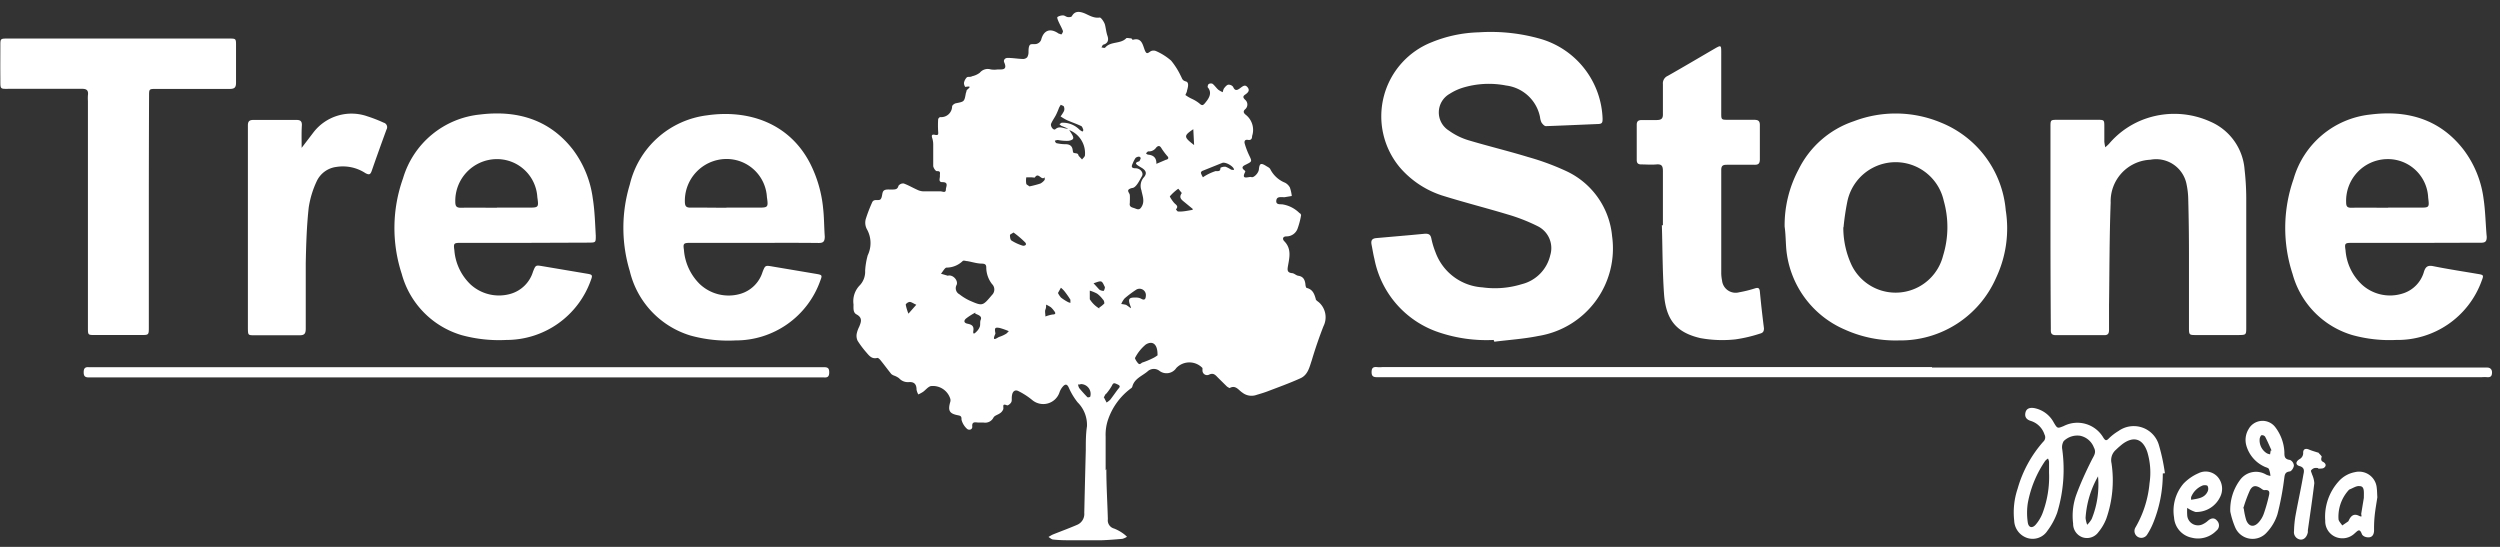 <svg xmlns="http://www.w3.org/2000/svg" width="160" height="35"><rect width="100%" height="100%" fill="#333333" stroke="none"/><path d="M70.806 30.024c0 1.067.067 2.134.097 3.2a.541.541 0 00.398.602c.205.081.4.187.579.316.088.063.17.134.248.21a1.021 1.021 0 01-.3.135c-.451.038-.902.076-1.36.09h-1.87c-.391 0-.752 0-1.18-.045-.113 0-.21-.105-.316-.165.09-.059.182-.112.278-.158.526-.21 1.06-.405 1.578-.63a.752.752 0 00.435-.752c.03-1.348.063-2.693.098-4.036 0-.51 0-1.022.075-1.503a2.037 2.037 0 00-.6-1.54 4.224 4.224 0 01-.557-.925c-.105-.24-.217-.263-.375-.097a1.097 1.097 0 00-.233.406 1.097 1.097 0 01-1.735.473 4.62 4.62 0 00-.88-.571c-.21-.113-.367 0-.412.233-.045.233 0 .308-.038.436-.037.127-.233.263-.285.24-.338-.143-.21.083-.24.24a.526.526 0 01-.211.264c-.128.097-.338.142-.413.27a.593.593 0 01-.654.323h-.353c-.12 0-.398-.097-.353.27 0 .211-.24.241-.353.121a1.18 1.18 0 01-.338-.571c0-.158 0-.24-.203-.278-.578-.105-.683-.3-.51-.88a.398.398 0 000-.165 1.164 1.164 0 00-1.255-.826c-.188.052-.33.255-.503.375a2.584 2.584 0 01-.293.158 1.037 1.037 0 01-.113-.3c0-.346-.143-.519-.503-.489a.751.751 0 01-.616-.248 1.232 1.232 0 00-.308-.165.563.563 0 01-.188-.105c-.233-.286-.45-.586-.683-.872-.053-.068-.158-.173-.21-.158-.346.09-.52-.135-.7-.346a6.012 6.012 0 01-.563-.751.752.752 0 01-.06-.443 1.82 1.82 0 01.158-.451c.128-.308.233-.579-.173-.797-.225-.12-.188-.398-.188-.639a1.45 1.45 0 01.413-1.232c.23-.252.348-.584.331-.924.02-.333.075-.663.165-.985a1.804 1.804 0 00-.06-1.683.88.88 0 01-.067-.631c.113-.361.249-.715.405-1.06.113-.285.428-.075.549-.218.12-.143.075-.428.195-.54.12-.114.36-.069.548-.076.188-.008.338 0 .398-.24a.376.376 0 01.33-.15c.294.104.572.27.857.397.115.06.24.095.368.106h1.12c.15 0 .36.142.36-.128 0-.15.203-.466-.225-.458-.286 0-.143-.263-.158-.406-.015-.143.09-.316-.203-.3-.075 0-.218-.211-.225-.331V9.275a1.368 1.368 0 00-.053-.405c-.06-.18-.067-.294.173-.24.24.052.203-.076.195-.234a6.458 6.458 0 010-.751c0-.06.09-.158.143-.15a.698.698 0 00.751-.677c0-.083.15-.195.248-.21.533-.106.533-.098.631-.64a.752.752 0 00.045-.164c0-.083.496-.346-.082-.24a.443.443 0 01-.083-.256.684.684 0 01.18-.354c.075-.067.226 0 .338-.075.18-.038.35-.115.496-.225a.66.66 0 01.706-.21c.144.023.291.023.436 0 .27 0 .646.06.42-.452-.067-.15.053-.293.233-.285.323 0 .654.06.977.068a.371.371 0 00.263-.113c.05-.09.079-.19.082-.293 0-.173 0-.399.09-.496.09-.098.331 0 .496-.09a.413.413 0 00.226-.248c.165-.624.6-.752 1.119-.384.045 0 .158.068.18.045.023-.022.113-.157.09-.217-.075-.203-.188-.391-.278-.594-.09-.203-.097-.278-.067-.3a.668.668 0 01.36-.098c.098 0 .188.09.286.105.097.015.24 0 .27-.053.188-.345.473-.308.751-.21.278.097.624.36 1.037.293.083 0 .255.248.315.406.06.157.09.518.173.751.083.233.075.481-.255.579-.053 0-.083.12-.128.18.083 0 .218.06.248 0 .353-.406.969-.21 1.337-.586.045-.045.188 0 .286 0 .097 0 .105.105.135.098.548-.166.63.278.75.608.121.331.189.27.4.12a.413.413 0 01.36 0c.343.152.662.355.946.602.248.303.458.636.624.992.082.142.082.278.315.338.233.06.135.383.075.601 0 .098-.12.256-.09.278.13.093.268.174.413.24.163.076.317.169.458.279.196.18.248.15.421-.068s.45-.586.12-.962c0 0 0-.173.09-.21a.255.255 0 01.233 0c.135.112.233.263.36.375.09.063.186.116.286.158a.752.752 0 01.075-.24c.076-.098.173-.218.27-.24a.36.36 0 01.316.135c.113.263.24.24.436.097.195-.143.33-.27.496-.06.165.21 0 .353-.165.466-.166.113-.12.203 0 .323a.398.398 0 010 .616c-.166.15-.06.27.06.361.397.324.552.86.39 1.345 0 .166-.06.286-.27.248-.21-.037-.24.113-.203.24.074.259.17.51.285.752.188.39.188.39-.187.579-.173.082-.383.18-.098.39 0 0 .045.06.038.076-.316.586.255.285.39.345s.458-.24.48-.503c.038-.376.129-.42.46-.21.097.06.232.12.27.21.2.393.536.7.946.864.13.07.238.177.308.308.06.176.1.357.12.541l-.45.075h-.09c-.196 0-.421-.045-.451.218-.03.263.21.233.375.24.422.063.812.261 1.112.564.045 0 .105.098.098.136a4.79 4.79 0 01-.218.841.751.751 0 01-.714.511c-.255 0-.27.18-.143.308.481.489.33 1.053.233 1.609-.037.225-.052.398.256.435.135 0 .263.143.398.166.33.045.428.255.466.533 0 .09.037.24.082.248.376.09.488.369.579.7 0 .097.15.165.232.247.41.388.517 1 .263 1.503a27.974 27.974 0 00-.75 2.187c-.151.443-.249.947-.752 1.157-.684.308-1.397.564-2.103.834-.24.09-.489.158-.751.24a.946.946 0 01-.827-.164c-.255-.158-.435-.519-.826-.294 0 0-.12-.06-.173-.105l-.563-.556c-.158-.158-.286-.346-.586-.195a.293.293 0 01-.413-.263v-.166a1.157 1.157 0 00-1.675 0 .751.751 0 01-1.09.173.586.586 0 00-.75.045c-.354.3-.85.459-.977.985a.188.188 0 01-.083.097 4.156 4.156 0 00-1.442 1.932 2.98 2.98 0 00-.18 1.157v2.157l.045-.075zM68.356 8.23l-.435-.18a.526.526 0 01-.12-.113c.053 0 .113-.09.165-.083a1.5 1.5 0 011.112.436c.063.055.134.1.21.135 0-.037.06-.082.045-.113-.015-.03-.06-.202-.127-.24-.3-.143-.616-.248-.924-.383a3.68 3.68 0 01-.406-.24c.083-.106.156-.22.218-.339a.368.368 0 000-.27c0-.068-.135-.09-.203-.136-.045.075-.098.15-.128.233-.03.083-.127.323-.21.474-.083.15-.203.323-.278.496-.075.173.15.466.27.36.293-.255.556 0 .827-.037l.21.33c.173.286.15.384-.18.451a2.846 2.846 0 01-.699-.052.668.668 0 00-.188.045c0 .052.06.15.098.158.19.044.384.067.579.067.24 0 .405.09.45.316.045.225 0 .24.203.263.203.022.143.12.21.188l.196.21c.067-.09.18-.173.187-.27a1.593 1.593 0 00-1.081-1.639V8.23zm-7.699 9.416c.33-.098.691.315.564.593a.436.436 0 00.18.594c.193.152.402.283.623.39.872.384.857.37 1.465-.345a.489.489 0 000-.699 1.744 1.744 0 01-.368-1.06c0-.187-.083-.24-.27-.247-.316 0-.624-.105-.932-.158-.105 0-.255-.075-.315 0-.276.262-.641.41-1.022.413-.113 0-.24.256-.36.391l.435.128zm11.651-4.652c-.053.278.173.278.338.346.165.067.285.105.406-.09.24-.369.052-.752 0-1.067a.827.827 0 01.142-.82c.226-.248.158-.435-.09-.6l-.225-.136c-.18-.113-.278-.21 0-.293.052 0 .098-.12.12-.188.023-.068-.068-.12-.098-.12a.338.338 0 00-.225.083 1.834 1.834 0 00-.18.345c-.098.203-.098.316.188.316.285 0 .533.285.398.51-.136.226-.368.752-.631.752-.451.12-.158.286-.143.451.015.165 0 .413 0 .579v-.068zm1.773 9.68c0-.64-.308-.895-.751-.625a2.765 2.765 0 00-.692.865c0 .052.113.248.21.345.098.098.166 0 .249-.052.221-.072.437-.16.646-.263a1.64 1.64 0 00.345-.21l-.007-.06zm2.253-9.304l-.503-.413c-.188-.158-.42-.293-.195-.602 0 0-.143-.18-.226-.278-.199.141-.38.305-.54.489 0 .045.157.285.27.413.113.128.315.21.12.421 0 0 .098.143.135.135.293.023.579-.045.932-.105l.007-.06zm-13.911 6.635a4.11 4.11 0 00-.601.384c-.136.12-.158.278.105.33.263.053.413.143.368.444-.045.3.105.158.18.082a.887.887 0 00.233-.338c.045-.135 0-.3.053-.428.097-.226-.083-.3-.346-.406l.008-.068zm9.953-.345c-.21-.526-.15-.631.315-.616a.683.683 0 01.33.067c.286.173.309-.052.316-.218a.406.406 0 00-.608-.36c-.263.17-.514.359-.752.563a1.33 1.33 0 00-.217.36c.103.012.206.03.308.053.104.067.204.14.3.218l.008-.067zm1.637-9.176l.616-.263c.053 0 .12-.045.135-.082.015-.038 0-.098-.052-.143a4.9 4.9 0 01-.353-.466c-.098-.173-.188-.263-.36-.09a.563.563 0 01-.527.248s-.075.067-.112.105c-.038.037.082.105.127.105.466.045.541.346.519.646l.007-.06zm-3.658 9.198c.118-.074.227-.162.323-.263 0 0 0-.18-.09-.248a1.78 1.78 0 00-.368-.375 2.463 2.463 0 00-.474-.196v.55c.152.244.36.448.609.593v-.06zm8.623-8.815c0-.21-.533-.518-.75-.443l-1.27.511c-.045 0-.113.105-.098.143.032.095.075.185.128.27.05-.038.103-.073.158-.105.206-.121.425-.22.653-.293.15 0 .316.045.308-.21a.578.578 0 01.33-.068c.122.047.238.108.346.18.063.021.13.027.195.015zm-13.085 1.06c.234-.047.464-.107.691-.18a.826.826 0 00.278-.24v-.159c-.218.24-.39-.353-.624 0 0 .038-.157 0-.24 0h-.315a1.173 1.173 0 000 .414c-.015.037.127.105.187.158l.023.007zm4.77 13.527l.158.308c.084-.05.162-.111.233-.18.172-.219.323-.444.488-.662.075-.098.225-.203 0-.308-.226-.105-.286-.143-.39.09a3.487 3.487 0 01-.346.489c-.09.052-.09.135-.166.24l.023.023zm-1.502-.85h-.166c.01.082.036.161.075.233.166.203.346.399.526.587.063.017.13.003.18-.038a.631.631 0 00-.645-.804l.03.022zm-4.297-9.724c-.105.076-.226.12-.226.166 0 .045 0 .3.106.353.213.134.443.24.683.316.135.045.323-.038.188-.196a6.01 6.01 0 00-.781-.661l.03.022zm-.264 6.33a4.784 4.784 0 00-.609-.218c-.315-.06-.345 0-.292.3a.15.15 0 010 .083c-.263.579.157.203.27.18a2.08 2.08 0 00.436-.202 2.34 2.34 0 00.172-.173l.023.03zm3.11-2.458c.051.107.117.205.195.294.14.107.288.202.443.285.05.023.104.04.158.053v-.203a5.867 5.867 0 00-.398-.564 1.75 1.75 0 00-.21-.203l-.188.338zm8.713-9.468l-.052-1.015c-.624.421-.624.496.052 1.015zm-9.517 10.971c.148-.057.302-.1.458-.127.233 0 .196-.113.09-.24a1.285 1.285 0 00-.202-.226 2.11 2.11 0 00-.3-.166c0 .106 0 .21-.046.316-.045.105 0 .27 0 .443zm-8.263-.751c-.203-.09-.315-.18-.42-.18-.106 0-.263.127-.256.18.04.195.097.387.173.571l.503-.571zm12.071-1.135c-.067-.105-.127-.315-.24-.353-.113-.038-.323.068-.488.113l.323.353a.3.3 0 00.098.083.526.526 0 00.232.052s.075-.12.075-.248zM29.213 23.5H52.74c.248 0 .33.076.33.331 0 .256-.09.346-.338.324H5.686c-.248 0-.33-.083-.33-.331s.09-.346.33-.323h23.527zm94.43.023h35.531c.15 0 .315.075.315.308 0 .233-.082.324-.308.309-.225-.015-.263 0-.398 0H88.128c-.233 0-.346-.06-.346-.324 0-.263.098-.345.338-.323.24.023.263 0 .398 0h35.133l-.008.03zm28.507 8.304c-.052.353-.127.752-.173 1.195-.03.305-.042.61-.037.917 0 .24-.098.436-.323.45-.225.016-.413-.09-.458-.21-.143-.383-.256-.218-.451-.052a1.134 1.134 0 01-1.224.24 1.09 1.09 0 01-.669-1.044 3.375 3.375 0 01.849-2.503 1.84 1.84 0 011.044-.601 1.134 1.134 0 011.405 1.022c.022.165.022.346.037.586zm-.864.038c0-.384.053-.752-.27-.752-.195-.037-.443.136-.661.218 0 0-.045.038-.06.06a2.526 2.526 0 00-.631 1.819c0 .143.158.285.24.42l.383-.262s.045-.075.06-.113c.128-.256.316-.39.601-.256.286.136.158 0 .173-.135l.165-1zm-2.944-1.909a.616.616 0 00-.218 0 .413.413 0 00-.225.165c0 .06.052.158.075.248.08.175.13.364.142.556-.12 1-.27 2-.413 3.006v.128c-.06.308-.248.496-.48.473a.473.473 0 01-.406-.54c.007-.323.037-.644.09-.962.158-.872.353-1.744.503-2.616.038-.21.136-.48-.24-.586-.255-.067-.27-.278 0-.443a.436.436 0 00.233-.421c0-.218.15-.286.368-.195.218.09.368.127.548.188h.045c.083.097.24.24.226.278-.015.037-.09.24.067.315.158.075.248.218.128.346-.12.128-.255.075-.383.105l-.06-.045zm-5.604 2.78a3.18 3.18 0 01.616-2.006 1.262 1.262 0 011.683-.353c.086.038.177.065.27.082a1.503 1.503 0 00-.098-.443c-.045-.083-.202-.105-.3-.158a2.119 2.119 0 01-1.15-1.367c-.09-.344-.039-.71.143-1.015a1.022 1.022 0 011.706-.15c.361.466.569 1.033.593 1.623 0 .248 0 .443.36.488a.436.436 0 01.248.346c0 .143-.15.376-.263.39-.33.038-.323.234-.36.482a18.14 18.14 0 01-.428 2.254 3.006 3.006 0 01-.676 1.158 1.21 1.21 0 01-2.021-.294 5.15 5.15 0 01-.323-1.037zm.804-.233l.06.038c.03.255.083.506.158.752.172.428.503.473.81.12.135-.155.24-.334.309-.526.125-.358.23-.721.315-1.09.053-.218.128-.48-.278-.428-.067 0-.157-.068-.225-.12-.308-.196-.518-.196-.691.12a8.637 8.637 0 00-.42 1.134h-.038zm1.78-3.667h.06c-.135-.3-.263-.6-.413-.886a.248.248 0 00-.218-.098c-.06 0-.105.128-.128.203a.97.97 0 00.466.962.879.879 0 00.196.06l.037-.24zm-5.341 3.667c-.01.153-.01.306 0 .459a.691.691 0 001.03.571c.103-.052.2-.117.285-.195.203-.18.42-.24.608 0a.428.428 0 01-.06.63c-.409.42-1.01.59-1.577.444a1.413 1.413 0 01-1.127-1.292 2.676 2.676 0 01.608-2.172c.271-.281.596-.506.954-.661.425-.213.94-.108 1.247.255.3.363.35.87.128 1.285a1.69 1.69 0 01-1.562.94 1.93 1.93 0 01-.534-.264zm.256-.518c.45-.075.856-.113 1.051-.526a.413.413 0 000-.353c-.037-.06-.21-.068-.308-.038a1.322 1.322 0 00-.75.752s-.008.135.007.165zm-1.818-1.683a8.33 8.33 0 01-.631 3.208 4.51 4.51 0 01-.368.7.438.438 0 11-.751-.452 6.833 6.833 0 00.901-2.833 4.556 4.556 0 00-.143-1.999c-.285-.849-.871-1.037-1.585-.51a5.53 5.53 0 00-.428.375.872.872 0 00-.278.85 7.412 7.412 0 01-.33 3.546c-.12.314-.29.605-.504.865a.901.901 0 01-1.014.338.91.91 0 01-.608-.88 4 4 0 01.21-1.863c.278-.752.624-1.503.977-2.202.127-.263.323-.473.142-.804a1.202 1.202 0 00-.878-.752 1.247 1.247 0 00-1.052.339.752.752 0 00-.098.51 9.48 9.48 0 01-.323 4.081c-.15.412-.36.8-.623 1.15a1.127 1.127 0 01-1.277.466 1.217 1.217 0 01-.85-1.12 4.766 4.766 0 01.219-2.036 7.719 7.719 0 011.637-3.006.376.376 0 00.083-.466 1.337 1.337 0 00-.864-.864c-.255-.076-.413-.226-.36-.511.052-.286.277-.369.593-.309.524.108.973.444 1.224.917.233.391.233.391.639.226a1.923 1.923 0 012.539.751c.12.18.188.21.345.045a3.26 3.26 0 01.624-.48 1.675 1.675 0 012.576.879c.176.598.307 1.208.391 1.826l-.135.015zm-7.28 0v-.752a.752.752 0 00-.067-.203.796.796 0 00-.18.15 7.02 7.02 0 00-1.112 2.698c-.064.416-.064.84 0 1.255.053.323.286.376.504.128.18-.21.325-.449.428-.706a6.578 6.578 0 00.428-2.6v.03zm3.133.188a6.186 6.186 0 00-.796 2.66c.016.149.051.296.105.436.11-.11.207-.234.286-.369a5.855 5.855 0 00.405-2.758v.03zm-38.678-8.733a9.514 9.514 0 01-3.463-.473 6.199 6.199 0 01-4.169-4.712c-.075-.3-.12-.601-.18-.902-.06-.3.038-.413.33-.435l2.142-.188.961-.09c.233 0 .338.06.39.3.062.3.15.595.264.88a3.426 3.426 0 003.004 2.254 5.834 5.834 0 002.517-.203 2.487 2.487 0 001.825-1.849 1.563 1.563 0 00-.804-1.863c-.617-.308-1.26-.56-1.923-.752-1.344-.406-2.704-.751-4.041-1.165a6.01 6.01 0 01-2.847-1.833A5.097 5.097 0 0191.636 2.7a8.53 8.53 0 013.004-.631c1.36-.091 2.726.059 4.034.443a5.515 5.515 0 013.891 5.065c0 .24 0 .353-.293.36-1.111.046-2.253.098-3.335.136-.098 0-.218-.135-.285-.24a1.098 1.098 0 01-.09-.339 2.532 2.532 0 00-2.171-2.021 5.737 5.737 0 00-2.78.143 3.44 3.44 0 00-.834.39 1.368 1.368 0 00-.045 2.353 4.22 4.22 0 001.27.623c1.262.376 2.539.684 3.793 1.067.845.236 1.669.54 2.464.91a5.102 5.102 0 012.915 4.155 5.673 5.673 0 01-4.718 6.388c-.924.188-1.878.248-2.817.368l-.045-.113zm10.832-7.334v-3.472c0-.315-.067-.458-.413-.428-.345.03-.646 0-.969 0-.203 0-.293-.075-.293-.286V7.983c0-.233.113-.3.323-.3h.924c.308 0 .443-.068.428-.407V5.383a.519.519 0 01.308-.526c1.007-.571 1.998-1.158 3.005-1.744.406-.233.42-.225.42.233v3.87c0 .451 0 .451.459.451h1.622c.27 0 .398.053.391.36v2.158c0 .263-.075.368-.346.36h-1.757c-.248 0-.368.045-.368.331v6.643c.005.147.022.292.052.436a.872.872 0 001.097.751c.33-.058.657-.139.976-.24.21-.068.323-.068.346.195.075.787.163 1.57.263 2.352 0 .21-.075.293-.256.339a9.206 9.206 0 01-1.57.368 7.78 7.78 0 01-2.253-.083c-1.502-.353-2.208-1.135-2.321-2.878-.098-1.443-.09-2.9-.135-4.351l.067.015zm7.79.075a7.577 7.577 0 01.886-3.637 6.108 6.108 0 013.546-3.104 7.509 7.509 0 015.574.09 6.658 6.658 0 014.146 5.614 7.405 7.405 0 01-.623 4.329 6.685 6.685 0 01-6.213 3.997 7.877 7.877 0 01-3.455-.69 6.23 6.23 0 01-3.756-5.164c-.037-.473-.037-.939-.105-1.435zm3.756.053a5.669 5.669 0 00.54 2.435 3.132 3.132 0 005.845-.624 6.18 6.18 0 00.045-3.502 3.155 3.155 0 00-6.175.053 15.787 15.787 0 00-.24 1.63l-.015.008zm13.258-.001V8.134c0-.458 0-.466.45-.466h2.547c.45 0 .45 0 .45.474v.924c.013.121.033.242.061.36.083-.074.173-.15.248-.232a5.4 5.4 0 012.456-1.639 5.587 5.587 0 014.027.233 3.637 3.637 0 012.185 3.074c.076.669.11 1.341.106 2.014v8.048c0 .511 0 .511-.489.519h-2.696c-.474 0-.481 0-.481-.496v-4.704c0-1.143-.015-2.285-.045-3.427a5.067 5.067 0 00-.105-1 1.984 1.984 0 00-2.321-1.593 2.66 2.66 0 00-2.54 2.75c-.082 2.18-.075 4.367-.105 6.546v1.586c0 .233-.06.353-.323.345h-3.08c-.352 0-.322-.203-.322-.428-.015-2.16-.023-4.316-.023-6.47zm23.37.993h-4.087c-.444 0-.466.037-.398.48a3.345 3.345 0 001.059 2.202 2.672 2.672 0 002.584.564 2.036 2.036 0 001.382-1.42c.113-.338.278-.399.608-.33.932.187 1.87.33 2.802.488.413.067.42.075.27.465a5.724 5.724 0 01-5.475 3.765 8.95 8.95 0 01-2.78-.308 5.62 5.62 0 01-3.838-3.907 9.465 9.465 0 01.06-6.08 5.74 5.74 0 014.928-4.133c2.328-.293 4.431.278 5.956 2.254a6.607 6.607 0 011.277 3.134c.12.804.128 1.63.203 2.442 0 .293-.09.376-.375.376-1.39 0-2.78.008-4.177.008zm-1.759-2.255h2.006c.623 0 .638 0 .556-.639a2.578 2.578 0 00-2.69-2.464 2.667 2.667 0 00-2.56 2.758c0 .27.074.36.345.353.788-.015 1.57 0 2.343 0v-.008zM33.555 15.543h-4.086c-.421 0-.451.037-.391.458a3.39 3.39 0 001.044 2.21c.699.635 1.68.858 2.584.586a2.111 2.111 0 001.405-1.406c.173-.436.173-.428.623-.353l2.81.474c.375.06.398.09.263.443a5.732 5.732 0 01-5.401 3.802 9.07 9.07 0 01-2.862-.308 5.62 5.62 0 01-3.831-3.915 9.457 9.457 0 01.082-6.124 5.732 5.732 0 014.928-4.081c2.329-.286 4.432.293 5.95 2.254a6.645 6.645 0 011.269 3.142c.12.751.143 1.57.188 2.36 0 .435 0 .435-.429.443l-4.146.015zm-1.75-2.255h1.975c.691 0 .706 0 .609-.669a2.584 2.584 0 00-2.682-2.434 2.675 2.675 0 00-2.569 2.705c0 .3.06.413.383.406.759-.015 1.517 0 2.284 0v-.008zm-12.5-3.825l.751-.984a3.072 3.072 0 013.47-1.03c.35.112.69.245 1.022.399a.3.3 0 01.188.443c-.323.88-.638 1.758-.946 2.645-.09.256-.18.263-.406.143a2.628 2.628 0 00-1.84-.398 1.608 1.608 0 00-1.27.909 6.074 6.074 0 00-.518 1.706c-.128 1.18-.165 2.367-.188 3.554v4.178c0 .324-.083.436-.413.429H16.3c-.428 0-.428 0-.435-.451V8.028c0-.27.097-.353.368-.353h2.727c.263 0 .368.075.36.345-.03.436-.015.895-.015 1.443zm-9.78 4.118v7.35c0 .51 0 .51-.503.51H6.077c-.45 0-.45 0-.45-.465V6.457a2.518 2.518 0 010-.353c.044-.33-.083-.428-.414-.42H.706c-.751 0-.676.082-.683-.685-.008-.766 0-1.375 0-2.066 0-.458 0-.466.458-.466h14.16c.465 0 .465 0 .465.45v2.376c0 .315-.105.398-.406.398H9.998c-.458 0-.458 0-.458.458-.01 2.475-.015 4.952-.015 7.432zm38.738 1.962h-4.086c-.429 0-.466.045-.406.443.06.827.418 1.603 1.006 2.187a2.688 2.688 0 002.615.631 2.104 2.104 0 001.412-1.398c.173-.436.173-.428.66-.345l2.765.466c.39.067.406.082.27.435a5.732 5.732 0 01-5.423 3.825 9.063 9.063 0 01-2.87-.308 5.688 5.688 0 01-3.898-4.125 9.54 9.54 0 010-5.546 5.815 5.815 0 014.935-4.426c2.637-.384 5.258.48 6.595 3.058.46.903.746 1.885.842 2.893.067.594.06 1.203.105 1.796 0 .331-.09.429-.42.421-1.345-.015-2.727-.007-4.102-.007zm-1.765-2.255h1.975c.684 0 .706 0 .609-.676a2.584 2.584 0 00-2.682-2.435 2.675 2.675 0 00-2.569 2.705c0 .301.068.414.383.406.759-.007 1.517.008 2.276.008l.008-.008z" fill="#FFF"/></svg>